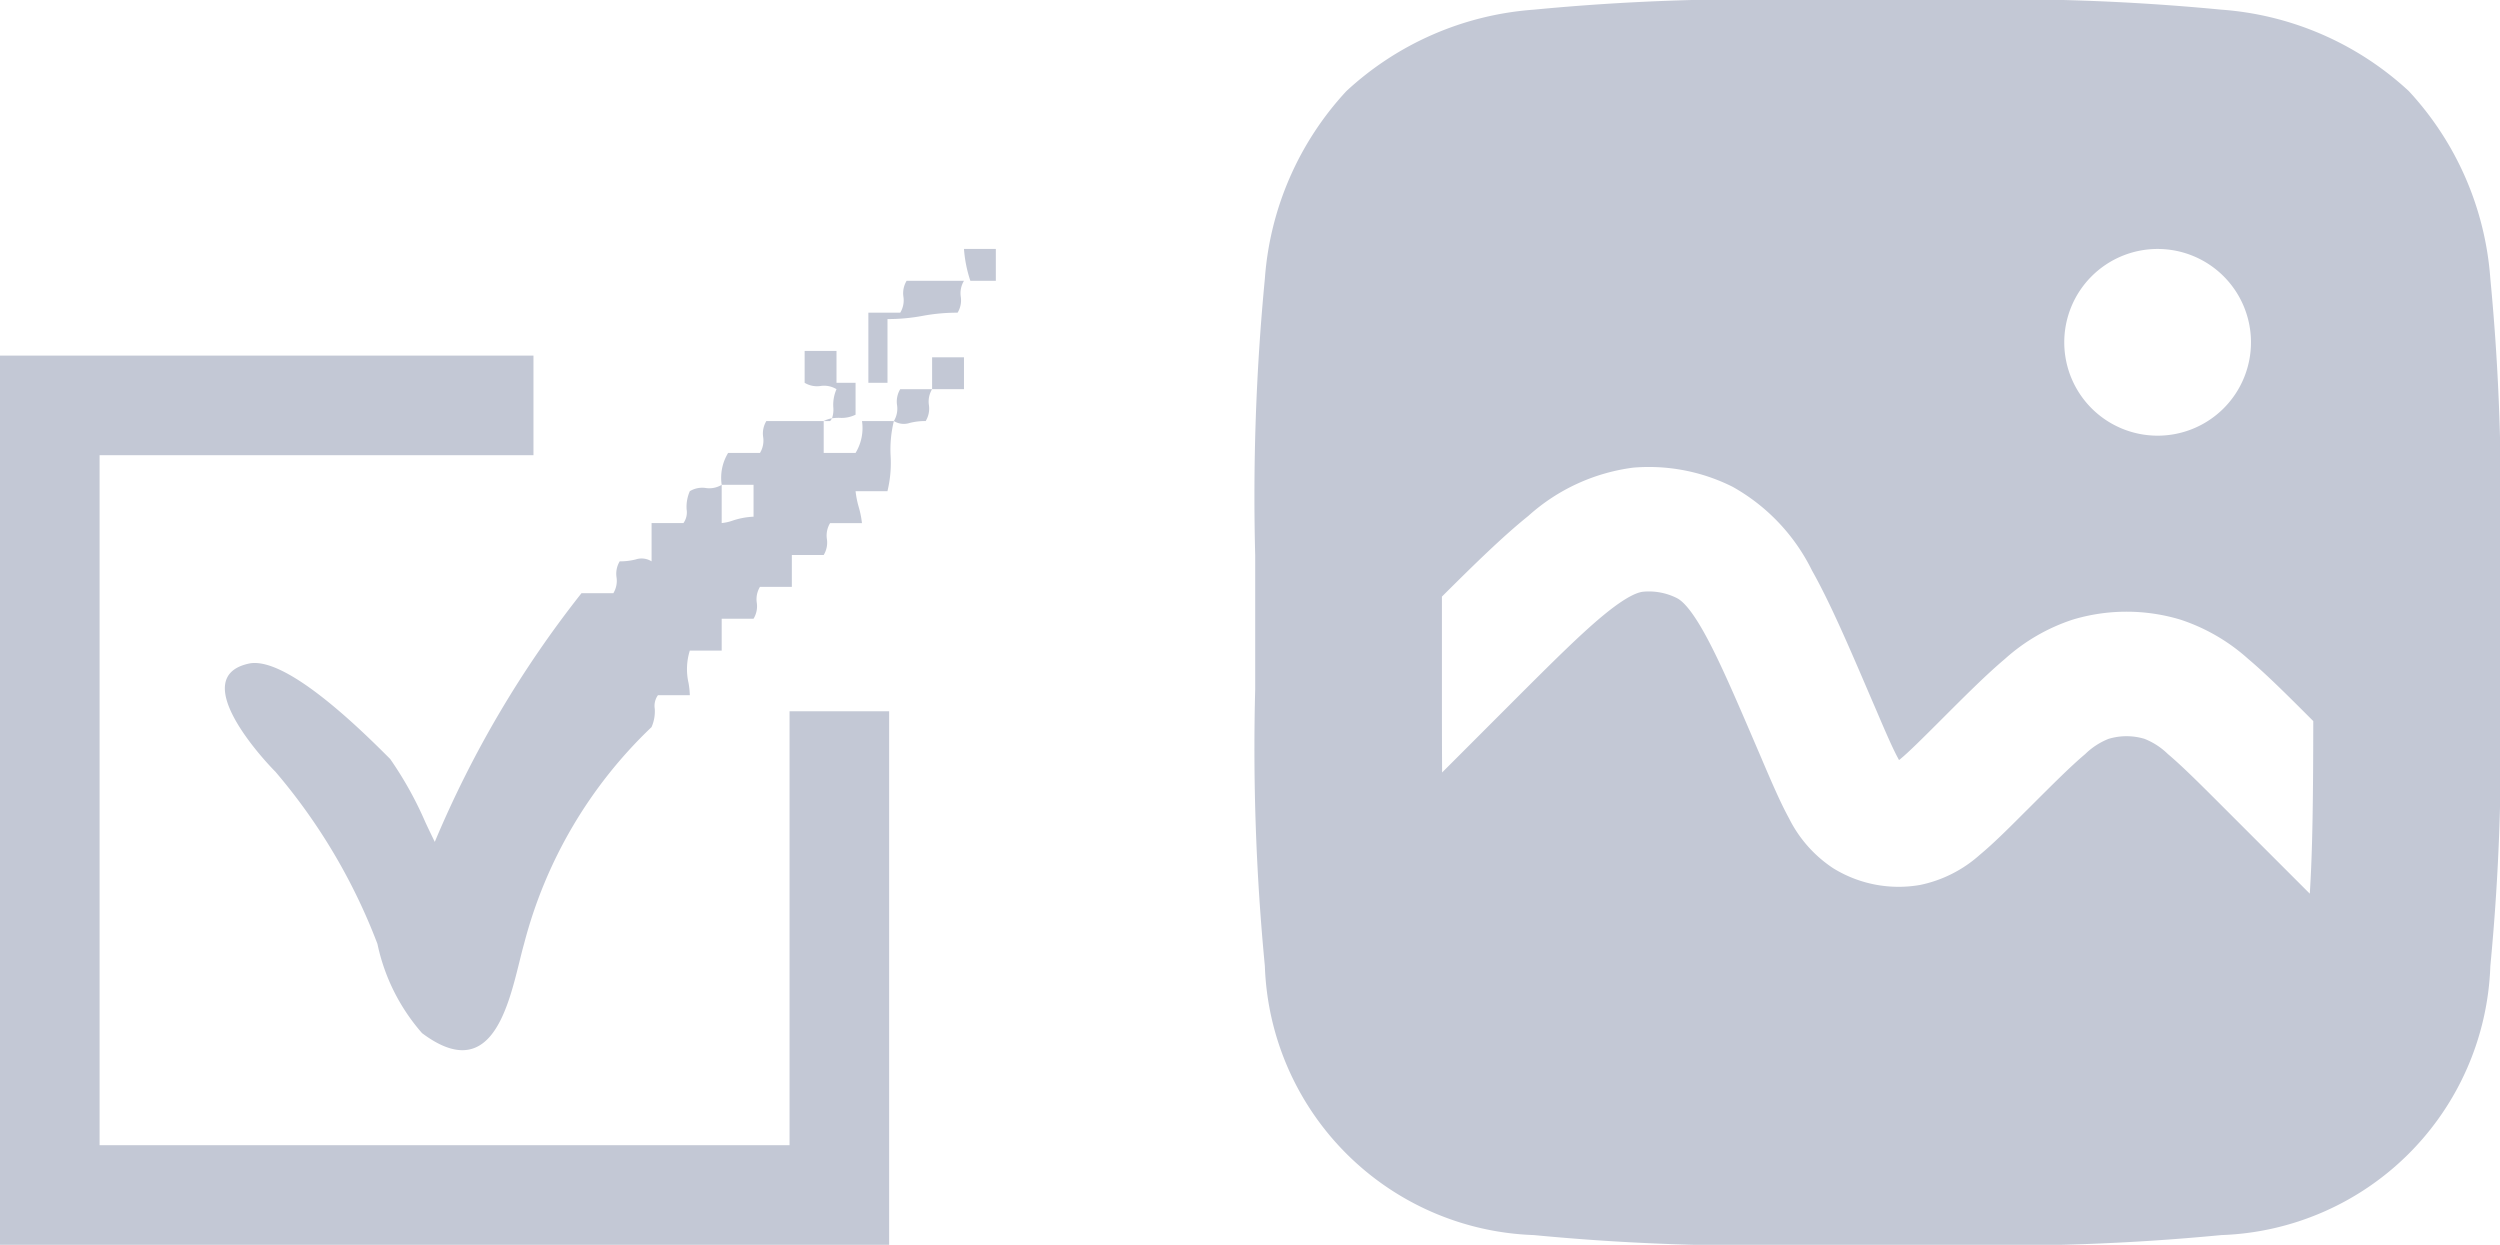 <svg id="Слой_1" data-name="Слой 1" xmlns="http://www.w3.org/2000/svg" width="66.945" height="33.333" viewBox="0 0 50.209 25"><defs><style>.cls-1{fill:#c3c8d5;fill-rule:evenodd}</style></defs><path class="cls-1" d="M63.015 28.699a6.196 6.196 0 00-1.637-3.767 6.196 6.196 0 00-3.766-1.636 45.676 45.676 0 00-5.562-.194h-2.683a45.675 45.675 0 00-5.56.194 6.196 6.196 0 00-3.767 1.636 6.196 6.196 0 00-1.637 3.767 45.7 45.7 0 00-.194 5.561v2.683a45.699 45.699 0 00.194 5.562 5.598 5.598 0 005.403 5.402 45.714 45.714 0 005.562.195h2.682a45.714 45.714 0 005.562-.195 5.598 5.598 0 005.403-5.402 45.73 45.73 0 00.194-5.562V34.26a45.73 45.73 0 00-.194-5.561zm-6.681-.597a1.875 1.875 0 11-1.876 1.875 1.875 1.875 0 011.876-1.875zm3.055 12.948l-1.688-1.688c-.533-.533-.877-.876-1.161-1.115a1.418 1.418 0 00-.47-.306 1.249 1.249 0 00-.722 0 1.42 1.42 0 00-.47.306c-.284.239-.628.582-1.161 1.115l-.037.036c-.334.335-.644.645-.922.875a2.576 2.576 0 01-1.195.602 2.5 2.5 0 01-1.748-.337 2.578 2.578 0 01-.886-1.003c-.173-.316-.346-.72-.532-1.154l-.02-.048-.067-.156c-.48-1.12-.801-1.865-1.097-2.39-.292-.519-.46-.635-.537-.674a1.25 1.25 0 00-.665-.128c-.087.007-.286.053-.75.426-.469.378-1.044.95-1.906 1.812l-1.392 1.393c-.004-.533-.004-1.118-.004-1.764v-1.768c.66-.657 1.228-1.213 1.735-1.62a3.893 3.893 0 012.106-.97 3.75 3.75 0 011.996.384 3.894 3.894 0 011.596 1.683c.37.657.743 1.529 1.188 2.567l.028.065.067.155c.213.499.34.79.449.99l.015.029.026-.02c.175-.146.4-.37.784-.753l.036-.036c.487-.487.907-.907 1.282-1.223a3.815 3.815 0 011.359-.788 3.75 3.75 0 012.166 0 3.814 3.814 0 011.359.788c.375.316.795.736 1.282 1.223l.026.026c-.002 1.453-.012 2.568-.07 3.466zM32.488 28.741H33v-.64h-.64a2.605 2.605 0 00.128.64zm-1.344.321a.48.48 0 01-.064.32h-.64v1.408h.384v-1.28a3.774 3.774 0 00.704-.064 3.779 3.779 0 01.704-.064.48.48 0 00.064-.32.48.48 0 01.064-.32h-1.152a.48.48 0 00-.064.32zm-.961 2.368v-.64H29.8v-.64h-.64v.64a.48.48 0 00.32.064.48.48 0 01.32.064.781.781 0 00-.064.368.548.548 0 01-.026.217.908.908 0 01.154-.009.634.634 0 00.32-.064zm-.474.073a.572.572 0 00-.166.055h.128a.183.183 0 00.038-.055zm.474.696h-.64v-.64h-1.152a.48.48 0 00-.064.32.48.48 0 01-.064.32h-.64a.96.96 0 00-.129.64h.64v.64a1.537 1.537 0 00-.424.08.914.914 0 01-.216.048v-.768a.48.48 0 01-.32.064.479.479 0 00-.32.064.779.779 0 00-.064.368.367.367 0 01-.064.272h-.64v.769a.378.378 0 00-.32-.038 1.283 1.283 0 01-.32.038.48.48 0 00-.064.32.48.48 0 01-.064.32h-.64a21.394 21.394 0 00-2.946 4.994 21.325 21.325 0 01-.188-.392 7.305 7.305 0 00-.708-1.273c-.512-.512-2.049-2.049-2.817-1.92-1.28.255.256 1.92.512 2.176a11.76 11.76 0 012.049 3.457 3.956 3.956 0 00.896 1.793c1.35 1.013 1.712-.448 1.954-1.425.033-.134.064-.26.095-.368a9.187 9.187 0 012.56-4.353.782.782 0 00.065-.368.367.367 0 01.064-.273h.64a1.607 1.607 0 00-.026-.247 1.25 1.25 0 01.026-.649h.64v-.64h.64a.48.48 0 00.065-.32.48.48 0 01.064-.32h.64v-.64h.64a.48.48 0 00.064-.32.48.48 0 01.064-.32h.64a1.845 1.845 0 00-.064-.32v-.001a1.838 1.838 0 01-.064-.32h.64a2.4 2.4 0 00.064-.704 2.398 2.398 0 01.065-.705h-.64a.96.96 0 01-.129.64z" transform="translate(-13 -23.102)"/><path class="cls-1" d="M31.016 31.238a.48.48 0 01-.064.32.378.378 0 00.319.038 1.29 1.29 0 01.32-.038.48.48 0 00.065-.32.48.48 0 01.064-.32h-.64a.48.48 0 00-.064.32z" transform="translate(-13 -23.102)"/><path fill="#c3c8d5" d="M18.72 7.176h.64v.64h-.64z"/><path class="cls-1" d="M17.857 14.285h-2V23H2V9.142h8.714v-2H0V25h17.857V14.285z"/></svg>